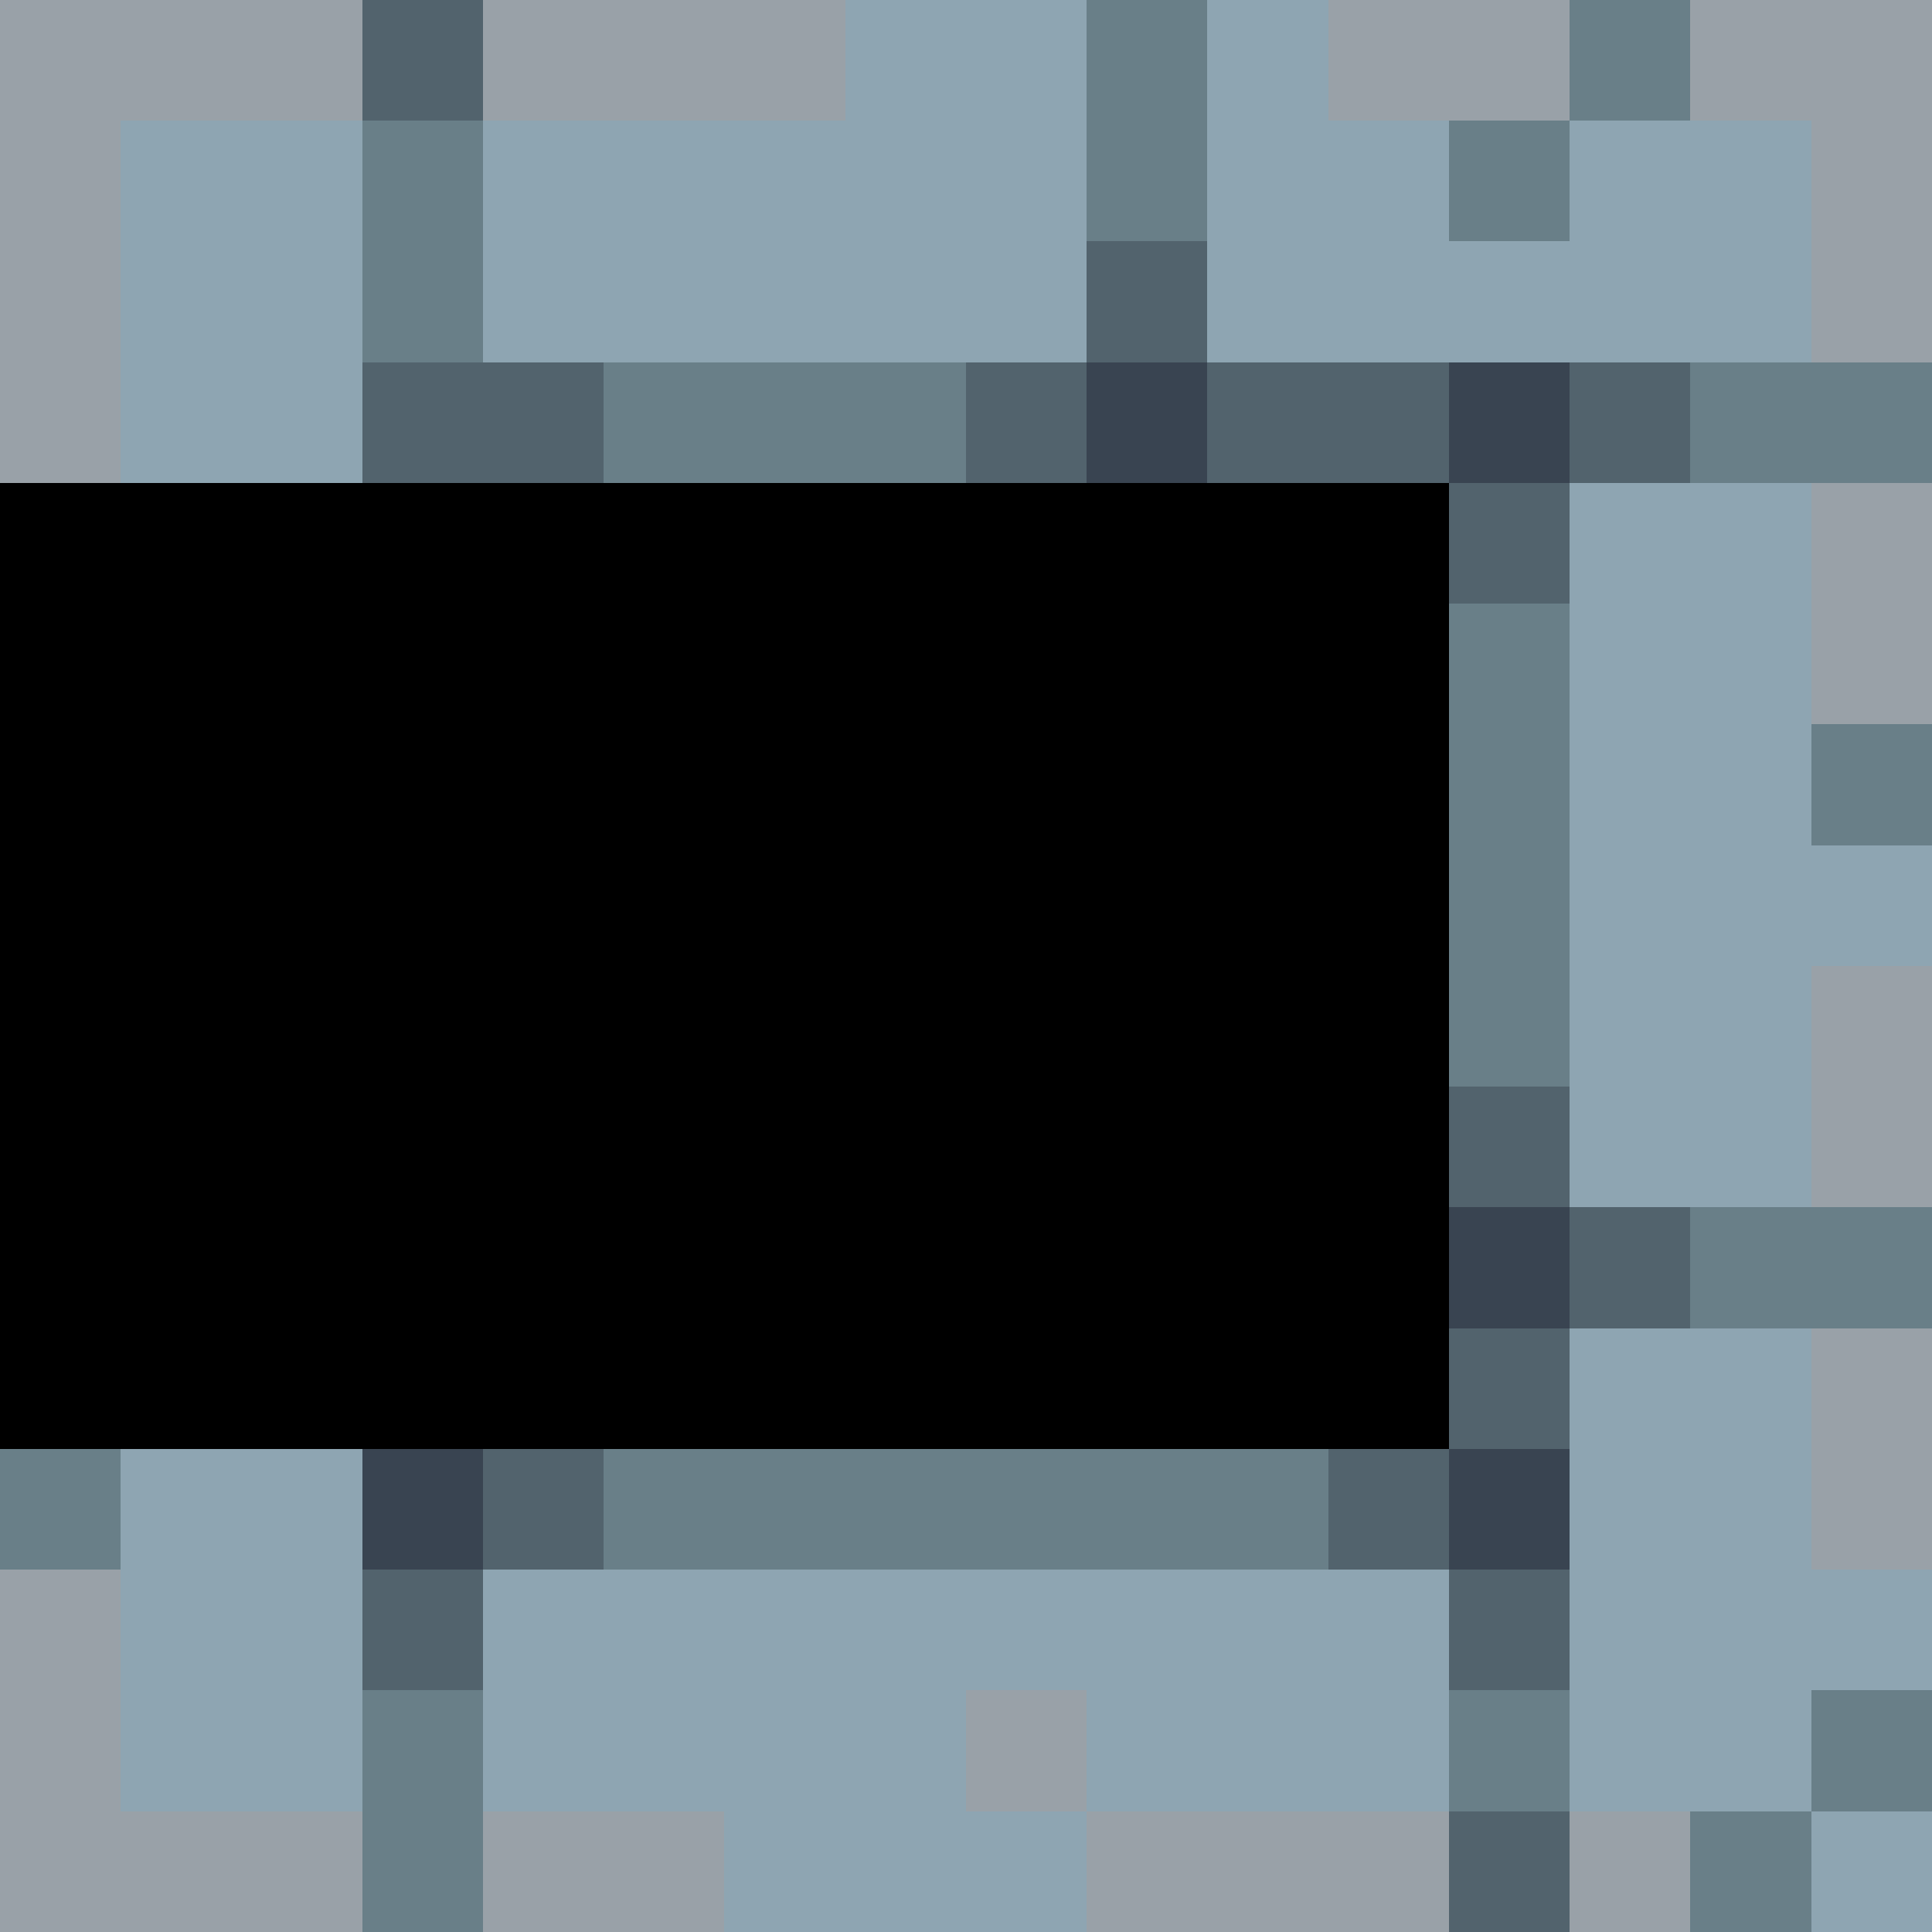 <svg xmlns="http://www.w3.org/2000/svg" width="32" height="32" shape-rendering="crispEdges" viewBox="0 -0.5 16 16"><path stroke="#99a1a8" d="M0 0h3m1 0h3m4 0h2m1 0h2M0 1h1m14 0h1M0 2h1m14 0h1M0 3h1m14 1h1m-1 1h1m-1 3h1m-1 1h1m-1 2h1m-1 1h1M0 13h1m-1 1h1m7 0h1m-9 1h3m1 0h2m3 0h3m1 0h1"/><path stroke="#52636d" d="M3 0h1m5 2h1M3 3h2m3 0h1m1 0h2m1 0h1m-2 1h1m-1 5h1m0 1h1m-2 1h1m-9 1h1m6 0h1m-9 1h1m8 0h1m-1 2h1"/><path stroke="#8ea5b2" d="M7 0h2m1 0h1M1 1h2m1 0h5m1 0h2m1 0h2M1 2h2m1 0h5m1 0h5M1 3h2m10 1h2m-2 1h2m-2 1h2m-2 1h3m-3 1h2m-2 1h2m-2 2h2M1 12h2m10 0h2M1 13h2m1 0h8m1 0h3M1 14h2m1 0h4m1 0h3m1 0h2m-9 1h3m6 0h1"/><path stroke="#697f88" d="M9 0h1m3 0h1M3 1h1m5 0h1m2 0h1M3 2h1m1 1h3m6 0h2m-4 2h1m-1 1h1m2 0h1m-4 1h1m-1 1h1m1 2h2M0 12h1m4 0h6m-8 2h1m8 0h1m2 0h1M3 15h1m10 0h1"/><path stroke="#394451" d="M9 3h1m2 0h1m-1 7h1M3 12h1m8 0h1"/><path stroke="#000" d="M0 4h12M0 5h12M0 6h12M0 7h12M0 8h12M0 9h12M0 10h12M0 11h12"/></svg>